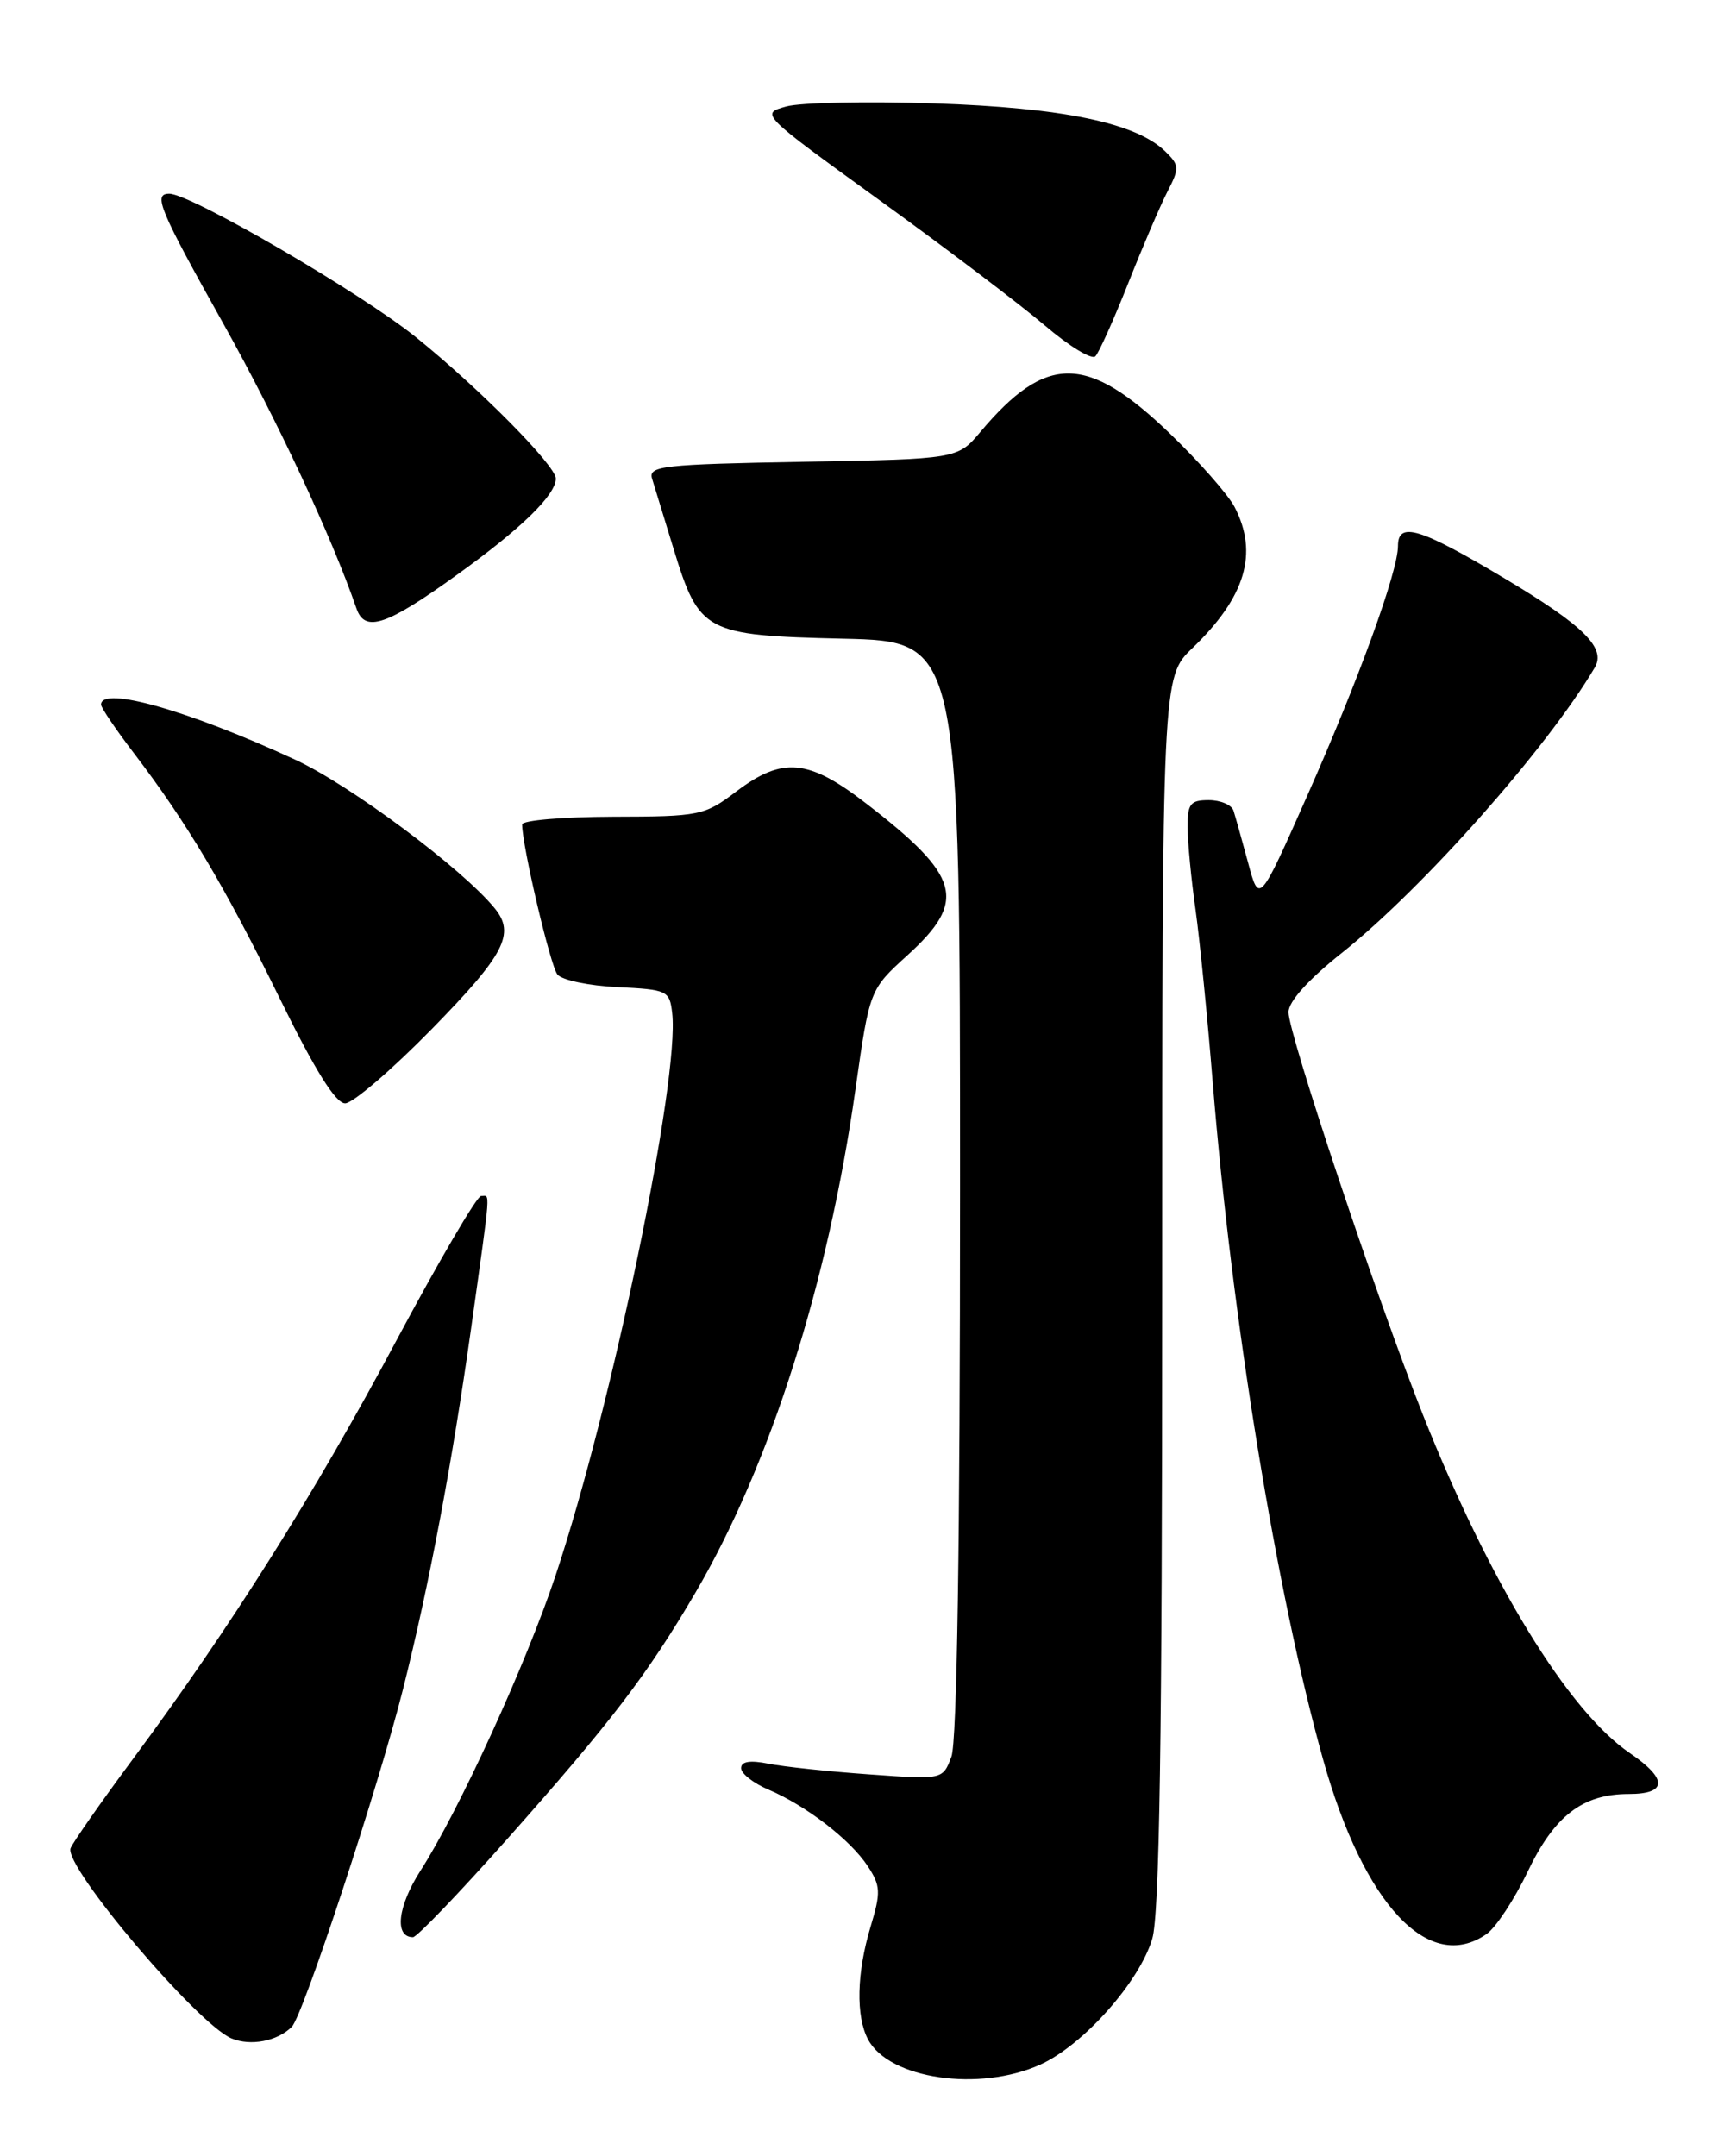 <?xml version="1.0" encoding="UTF-8" standalone="no"?>
<!DOCTYPE svg PUBLIC "-//W3C//DTD SVG 1.1//EN" "http://www.w3.org/Graphics/SVG/1.1/DTD/svg11.dtd" >
<svg xmlns="http://www.w3.org/2000/svg" xmlns:xlink="http://www.w3.org/1999/xlink" version="1.1" viewBox="0 0 204 256">
 <g >
 <path fill="currentColor"
d=" M 123.54 245.12 C 128.63 242.81 135.29 235.33 136.82 230.19 C 137.68 227.34 138.00 206.34 138.00 153.33 C 138.00 80.39 138.00 80.39 141.59 76.95 C 147.90 70.88 149.45 65.70 146.60 60.20 C 145.83 58.72 142.34 54.76 138.85 51.41 C 129.07 42.03 124.23 42.00 116.43 51.26 C 113.71 54.50 113.71 54.50 95.31 54.83 C 78.68 55.13 76.97 55.32 77.43 56.83 C 77.71 57.75 78.85 61.46 79.96 65.09 C 83.03 75.11 83.64 75.44 100.10 75.83 C 114.00 76.15 114.00 76.15 114.00 141.01 C 114.00 183.14 113.64 206.82 112.97 208.58 C 111.94 211.30 111.94 211.30 103.22 210.67 C 98.42 210.33 93.04 209.76 91.25 209.40 C 89.06 208.96 88.00 209.13 88.00 209.93 C 88.00 210.57 89.46 211.72 91.25 212.48 C 95.72 214.38 100.99 218.44 103.04 221.57 C 104.57 223.90 104.61 224.66 103.38 228.74 C 101.72 234.24 101.61 239.40 103.08 242.15 C 105.59 246.85 116.31 248.40 123.54 245.12 Z  M 34.65 240.64 C 35.99 239.30 44.96 212.09 47.87 200.50 C 50.97 188.15 53.67 173.84 55.94 157.72 C 58.34 140.60 58.23 142.00 57.12 142.00 C 56.63 142.00 52.09 149.76 47.02 159.25 C 37.34 177.39 27.34 193.27 15.79 208.84 C 11.98 213.98 8.65 218.75 8.38 219.44 C 7.56 221.58 23.43 240.33 27.50 242.02 C 29.76 242.96 32.94 242.35 34.65 240.64 Z  M 176.54 229.61 C 177.63 228.84 179.81 225.54 181.38 222.26 C 184.57 215.58 187.92 213.00 193.40 213.00 C 198.00 213.00 198.05 211.22 193.54 208.15 C 186.22 203.17 176.88 187.91 168.97 168.00 C 163.55 154.36 153.00 122.76 153.00 120.18 C 153.00 118.91 155.34 116.31 159.37 113.11 C 168.98 105.45 183.68 88.88 189.36 79.27 C 190.75 76.94 188.06 74.28 178.62 68.65 C 168.58 62.66 166.00 61.88 166.00 64.82 C 166.00 67.85 161.32 80.74 155.25 94.42 C 149.52 107.35 149.52 107.35 148.20 102.42 C 147.47 99.72 146.69 96.94 146.47 96.25 C 146.25 95.56 144.92 95.00 143.53 95.00 C 141.34 95.00 141.00 95.43 141.02 98.25 C 141.03 100.04 141.45 104.42 141.96 108.00 C 142.46 111.58 143.38 120.80 144.00 128.50 C 146.27 156.59 151.58 189.15 157.10 208.88 C 161.94 226.16 169.68 234.41 176.54 229.61 Z  M 60.19 218.39 C 72.61 204.40 76.87 198.83 82.58 189.09 C 91.44 173.96 98.32 152.35 101.57 129.41 C 103.26 117.50 103.26 117.50 107.75 113.42 C 114.88 106.94 114.10 104.07 102.83 95.38 C 95.99 90.10 92.92 89.82 87.43 93.97 C 83.64 96.84 83.10 96.95 72.75 96.97 C 66.84 96.99 62.00 97.40 62.00 97.89 C 62.00 100.43 65.35 114.67 66.19 115.70 C 66.73 116.37 69.94 117.04 73.33 117.20 C 79.26 117.49 79.51 117.61 79.82 120.30 C 80.72 128.12 72.68 166.90 65.99 187.00 C 62.50 197.50 54.51 214.97 49.92 222.12 C 47.21 226.35 46.80 230.00 49.04 230.00 C 49.50 230.00 54.51 224.78 60.19 218.39 Z  M 51.32 122.13 C 59.92 113.34 61.21 110.87 58.75 107.85 C 54.92 103.15 41.61 93.23 35.08 90.21 C 22.40 84.35 12.00 81.40 12.00 83.66 C 12.00 84.02 13.75 86.61 15.89 89.41 C 22.18 97.65 26.72 105.27 33.21 118.53 C 37.37 127.02 39.85 131.00 40.98 131.00 C 41.89 131.00 46.54 127.01 51.32 122.13 Z  M 54.26 68.25 C 61.92 62.74 66.00 58.76 66.00 56.82 C 66.00 55.28 56.87 46.06 49.37 40.02 C 42.76 34.71 22.63 23.00 20.10 23.00 C 18.14 23.00 18.88 24.78 26.61 38.59 C 32.92 49.88 39.37 63.68 42.33 72.25 C 43.33 75.14 45.88 74.29 54.26 68.25 Z  M 133.97 33.62 C 135.68 29.29 137.78 24.39 138.63 22.74 C 140.07 19.96 140.05 19.61 138.34 17.95 C 134.87 14.59 126.22 12.79 111.00 12.28 C 103.03 12.01 95.09 12.17 93.37 12.64 C 90.25 13.50 90.26 13.51 104.52 23.83 C 112.38 29.51 121.16 36.17 124.05 38.63 C 126.93 41.09 129.64 42.75 130.07 42.30 C 130.50 41.86 132.25 37.95 133.97 33.62 Z "/>
</g>
</svg>